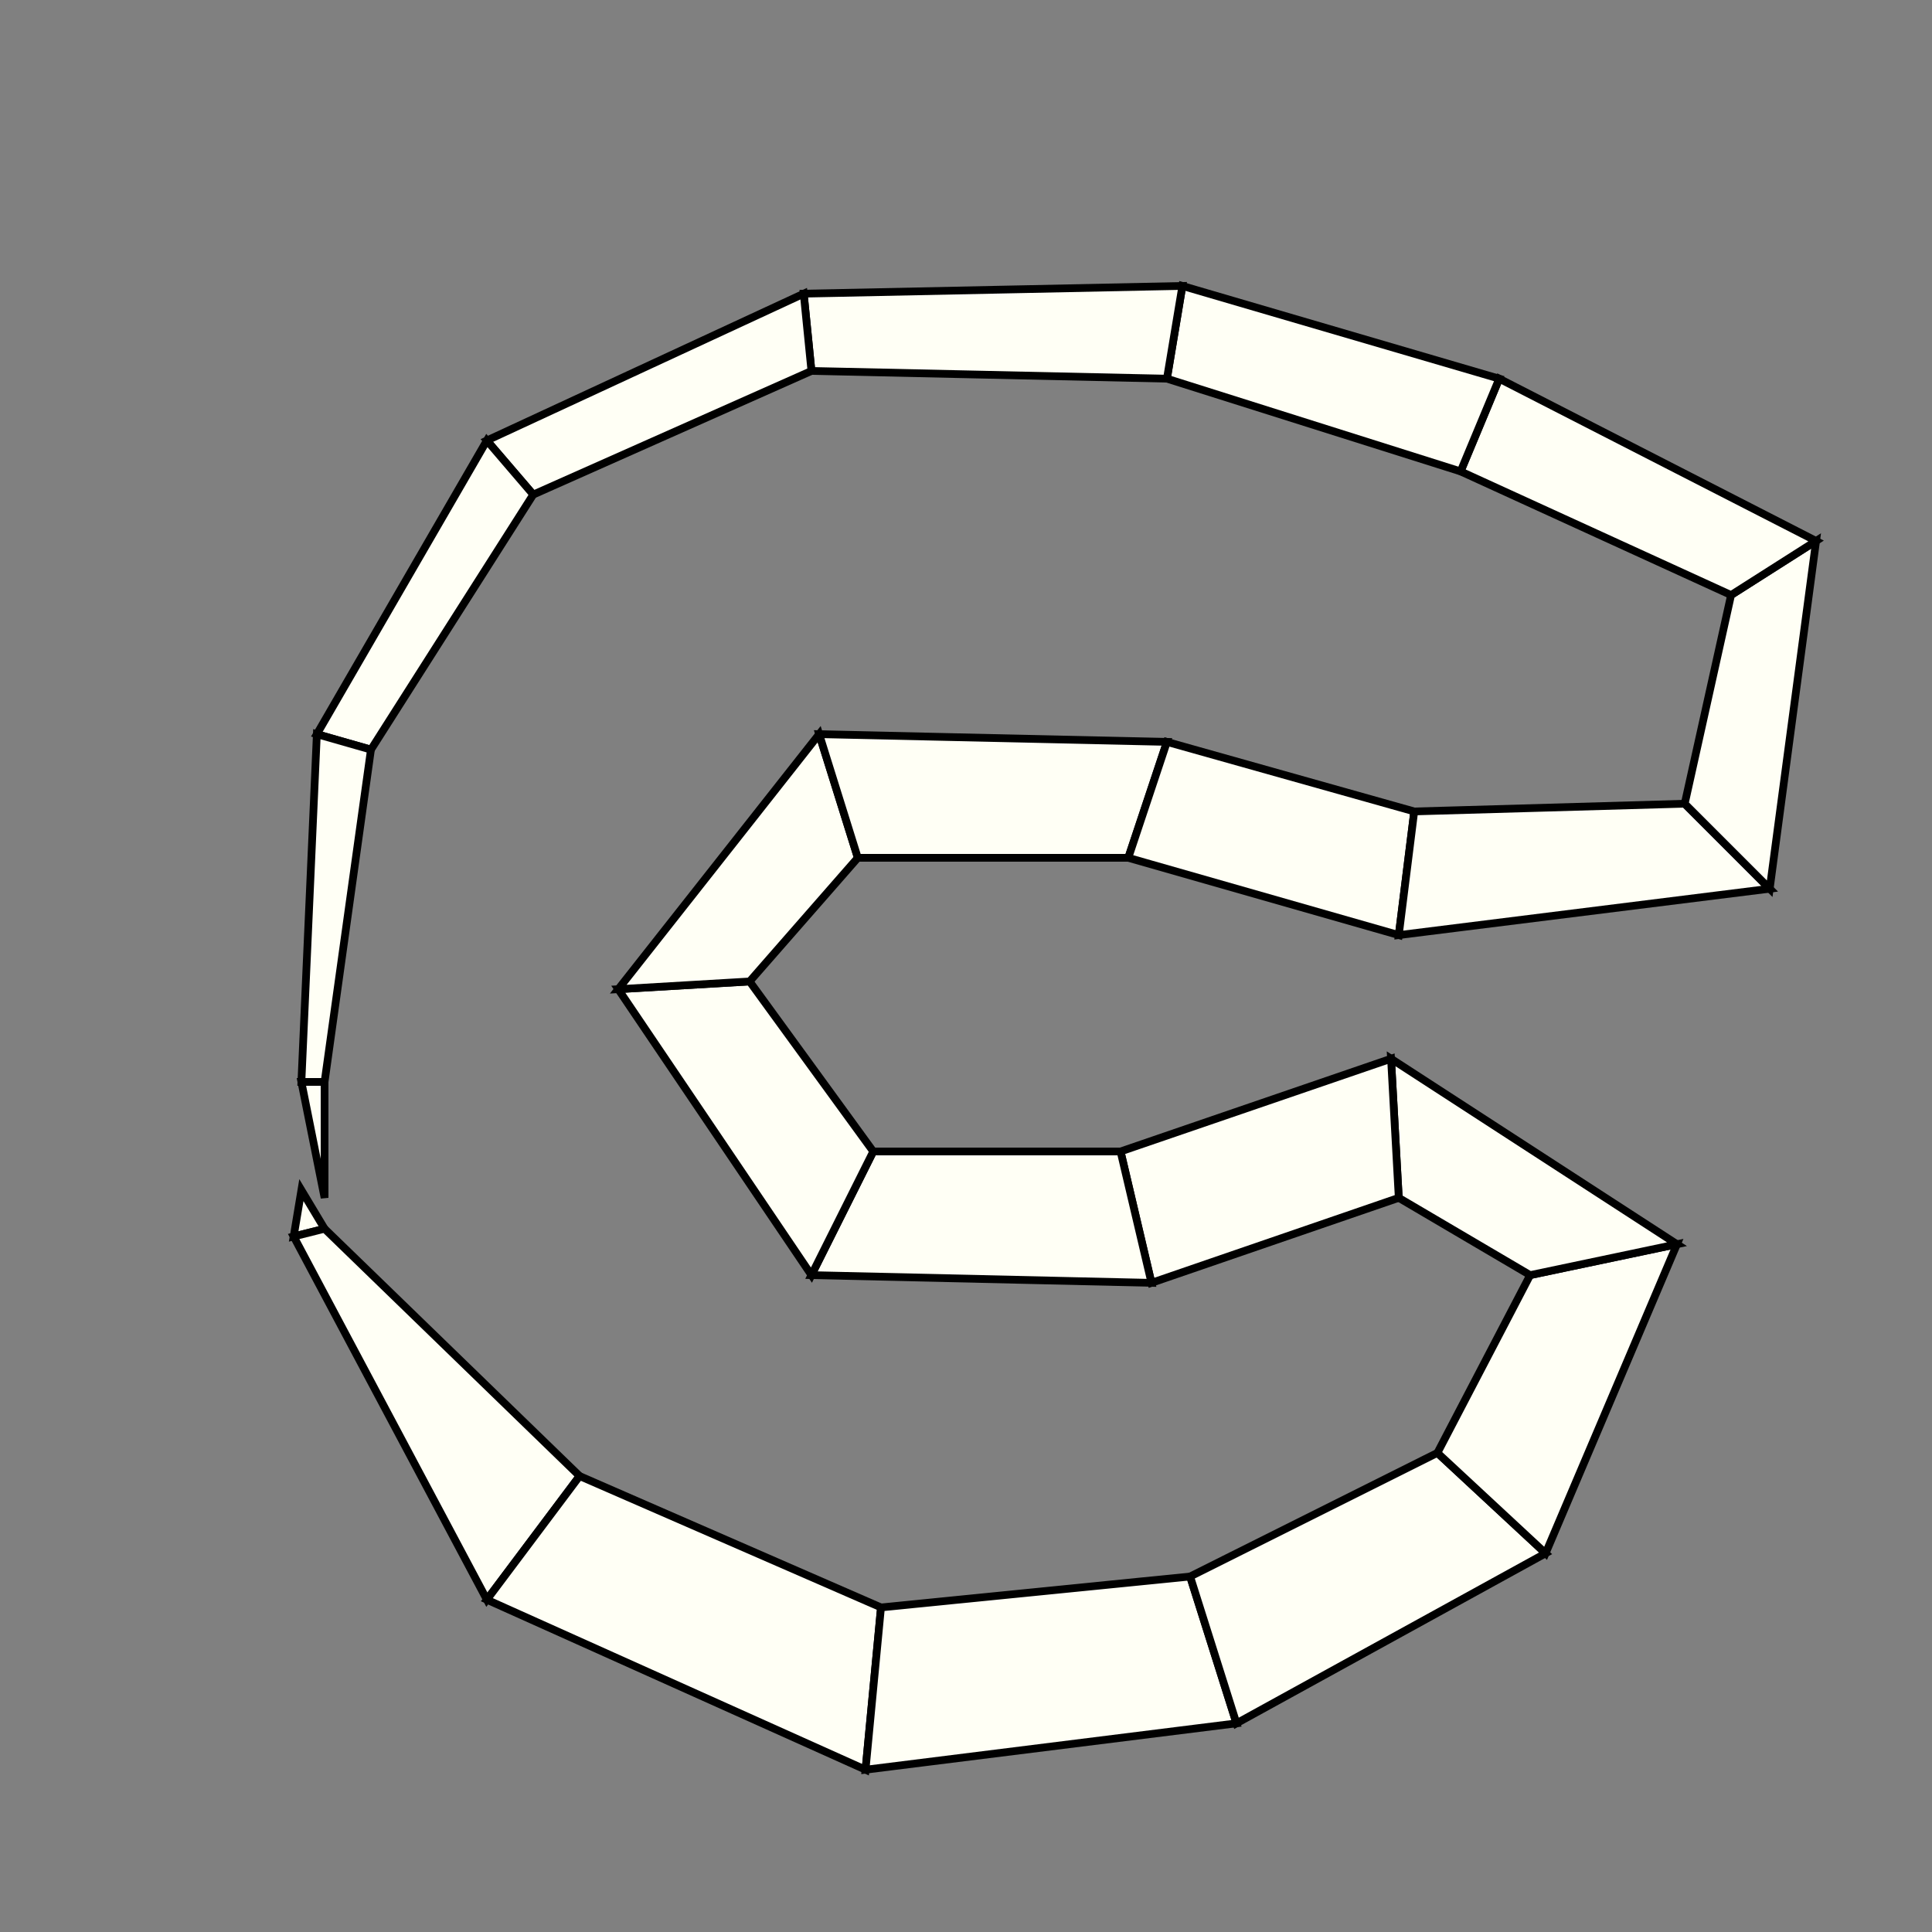 <?xml version="1.0"?>
<!DOCTYPE svg PUBLIC '-//W3C//DTD SVG 1.0//EN'
          'http://www.w3.org/TR/2001/REC-SVG-20010904/DTD/svg10.dtd'>
<svg xmlns:xlink="http://www.w3.org/1999/xlink" style="fill-opacity:1; color-rendering:auto; color-interpolation:auto; text-rendering:auto; stroke:black; stroke-linecap:square; stroke-miterlimit:10; shape-rendering:auto; stroke-opacity:1; fill:black; stroke-dasharray:none; font-weight:normal; stroke-width:1; font-family:'Dialog'; font-style:normal; stroke-linejoin:miter; font-size:12px; stroke-dashoffset:0; image-rendering:auto;" width="250" height="250" xmlns="http://www.w3.org/2000/svg"
><rect width="100%" height="100%" fill="#808080" stroke="none"/><!--Generated by the Batik Graphics2D SVG Generator--><defs id="genericDefs"
  /><g
  ><g style="stroke-linecap:round; fill:rgb(255,255,245); stroke:rgb(255,255,245);"
    ><path style="stroke:none;" d="M39 154 L39 154 L42 159 L38 160 Z"
    /></g
    ><g style="stroke-linecap:round;"
    ><path style="fill:none;" d="M39 154 L39 154 L42 159 L38 160 Z"
      /><path d="M38 160 L42 159 L75 191 L63 207 Z" style="fill:rgb(255,255,245); stroke:none;"
      /><path style="fill:none;" d="M38 160 L42 159 L75 191 L63 207 Z"
      /><path d="M63 207 L75 191 L114 208 L112 229 Z" style="fill:rgb(255,255,245); stroke:none;"
      /><path style="fill:none;" d="M63 207 L75 191 L114 208 L112 229 Z"
      /><path d="M112 229 L114 208 L154 204 L160 223 Z" style="fill:rgb(255,255,245); stroke:none;"
      /><path style="fill:none;" d="M112 229 L114 208 L154 204 L160 223 Z"
      /><path d="M160 223 L154 204 L186 188 L200 201 Z" style="fill:rgb(255,255,245); stroke:none;"
      /><path style="fill:none;" d="M160 223 L154 204 L186 188 L200 201 Z"
      /><path d="M200 201 L186 188 L198 165 L217 161 Z" style="fill:rgb(255,255,245); stroke:none;"
      /><path style="fill:none;" d="M200 201 L186 188 L198 165 L217 161 Z"
      /><path d="M217 161 L198 165 L181 155 L180 137 Z" style="fill:rgb(255,255,245); stroke:none;"
      /><path style="fill:none;" d="M217 161 L198 165 L181 155 L180 137 Z"
      /><path d="M180 137 L181 155 L149 166 L145 149 Z" style="fill:rgb(255,255,245); stroke:none;"
      /><path style="fill:none;" d="M180 137 L181 155 L149 166 L145 149 Z"
      /><path d="M145 149 L149 166 L105 165 L113 149 Z" style="fill:rgb(255,255,245); stroke:none;"
      /><path style="fill:none;" d="M145 149 L149 166 L105 165 L113 149 Z"
      /><path d="M113 149 L105 165 L80 128 L97 127 Z" style="fill:rgb(255,255,245); stroke:none;"
      /><path style="fill:none;" d="M113 149 L105 165 L80 128 L97 127 Z"
      /><path d="M97 127 L80 128 L106 95 L111 111 Z" style="fill:rgb(255,255,245); stroke:none;"
      /><path style="fill:none;" d="M97 127 L80 128 L106 95 L111 111 Z"
      /><path d="M111 111 L106 95 L151 96 L146 111 Z" style="fill:rgb(255,255,245); stroke:none;"
      /><path style="fill:none;" d="M111 111 L106 95 L151 96 L146 111 Z"
      /><path d="M146 111 L151 96 L183 105 L181 121 Z" style="fill:rgb(255,255,245); stroke:none;"
      /><path style="fill:none;" d="M146 111 L151 96 L183 105 L181 121 Z"
      /><path d="M181 121 L183 105 L218 104 L229 115 Z" style="fill:rgb(255,255,245); stroke:none;"
      /><path style="fill:none;" d="M181 121 L183 105 L218 104 L229 115 Z"
      /><path d="M229 115 L218 104 L224 77 L235 70 Z" style="fill:rgb(255,255,245); stroke:none;"
      /><path style="fill:none;" d="M229 115 L218 104 L224 77 L235 70 Z"
      /><path d="M235 70 L224 77 L189 61 L194 49 Z" style="fill:rgb(255,255,245); stroke:none;"
      /><path style="fill:none;" d="M235 70 L224 77 L189 61 L194 49 Z"
      /><path d="M194 49 L189 61 L151 49 L153 37 Z" style="fill:rgb(255,255,245); stroke:none;"
      /><path style="fill:none;" d="M194 49 L189 61 L151 49 L153 37 Z"
      /><path d="M153 37 L151 49 L105 48 L104 38 Z" style="fill:rgb(255,255,245); stroke:none;"
      /><path style="fill:none;" d="M153 37 L151 49 L105 48 L104 38 Z"
      /><path d="M104 38 L105 48 L69 64 L63 57 Z" style="fill:rgb(255,255,245); stroke:none;"
      /><path style="fill:none;" d="M104 38 L105 48 L69 64 L63 57 Z"
      /><path d="M63 57 L69 64 L48 97 L41 95 Z" style="fill:rgb(255,255,245); stroke:none;"
      /><path style="fill:none;" d="M63 57 L69 64 L48 97 L41 95 Z"
      /><path d="M41 95 L48 97 L42 140 L39 140 Z" style="fill:rgb(255,255,245); stroke:none;"
      /><path style="fill:none;" d="M41 95 L48 97 L42 140 L39 140 Z"
      /><path d="M39 140 L42 140 L42 155 L42 155 Z" style="fill:rgb(255,255,245); stroke:none;"
      /><path style="fill:none;" d="M39 140 L42 140 L42 155 L42 155 Z"
    /></g
  ></g
></svg
>
